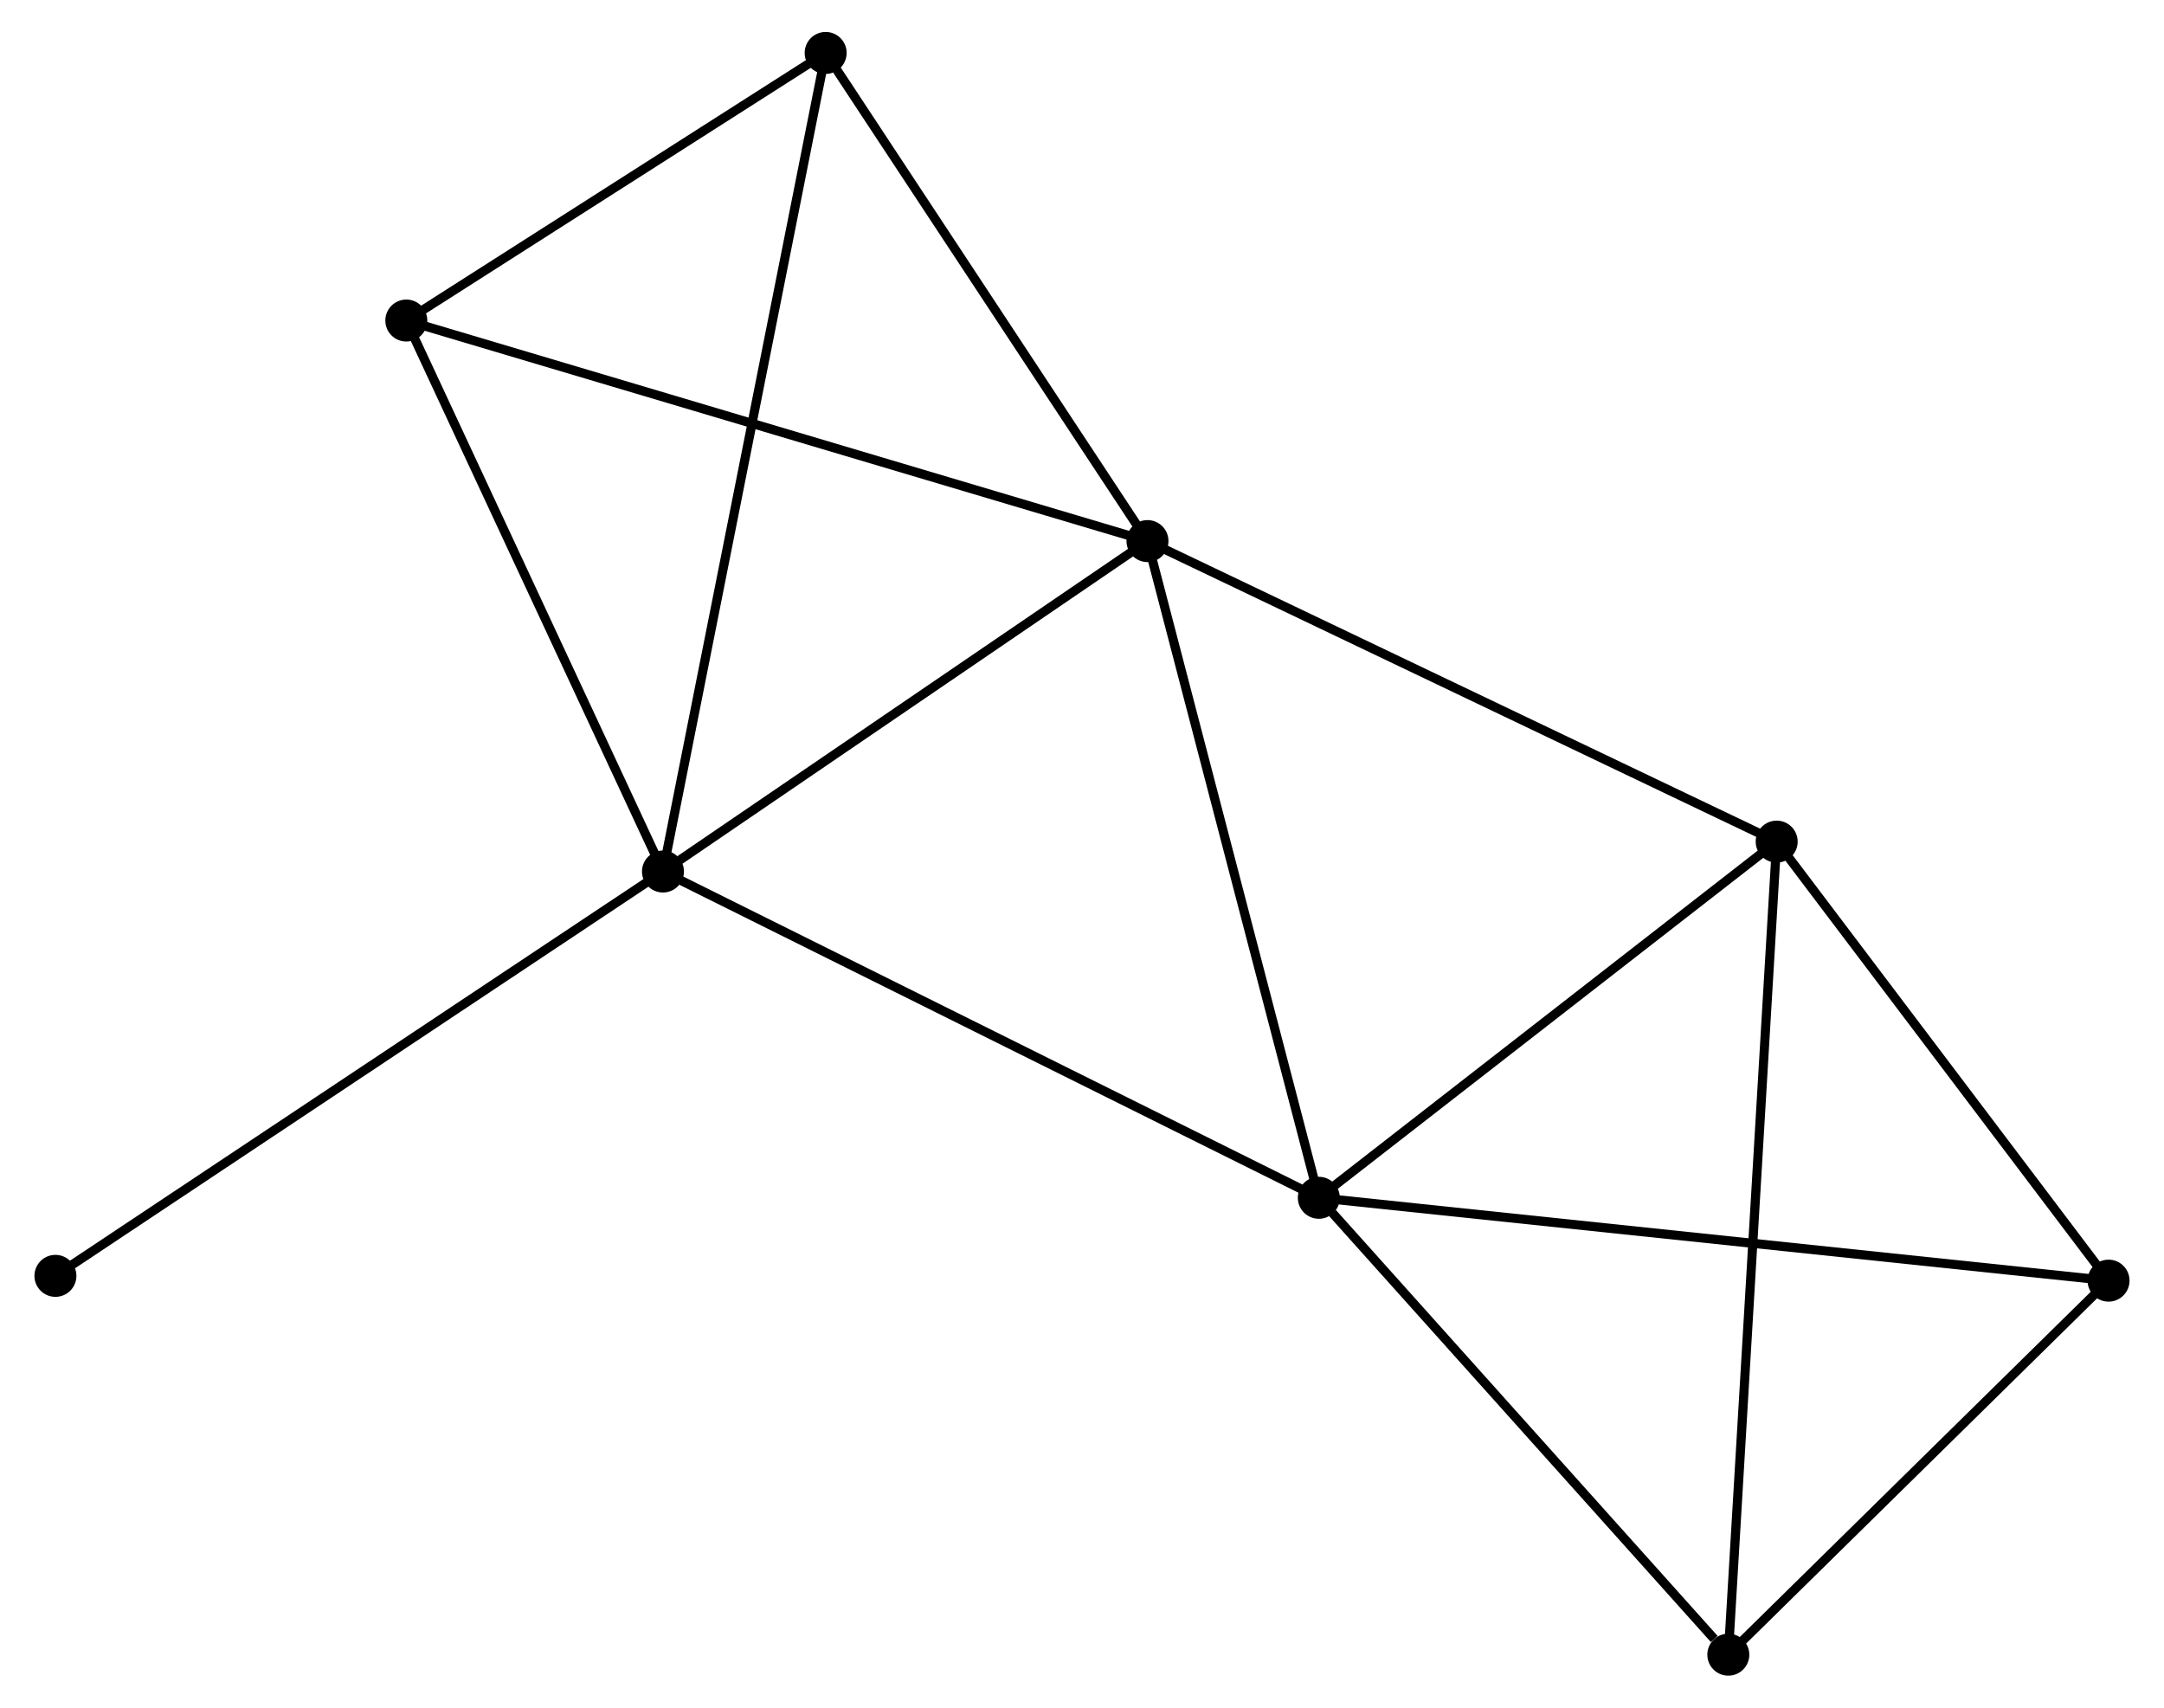 <?xml version="1.0" encoding="UTF-8" standalone="no"?>
<!DOCTYPE svg PUBLIC "-//W3C//DTD SVG 1.1//EN"
 "http://www.w3.org/Graphics/SVG/1.1/DTD/svg11.dtd">
<!-- Generated by graphviz version 2.36.0 (20140111.2315)
 -->
<!-- Title: %3 Pages: 1 -->
<svg width="237pt" height="187pt"
 viewBox="0.00 0.00 236.58 187.10" xmlns="http://www.w3.org/2000/svg" xmlns:xlink="http://www.w3.org/1999/xlink">
<g id="graph0" class="graph" transform="scale(1 1) rotate(0) translate(4 183.099)">
<title>%3</title>
<!-- 0 -->
<g id="node1" class="node"><title>0</title>
<ellipse fill="black" stroke="black" cx="121.464" cy="-123.814" rx="1.8" ry="1.8"/>
</g>
<!-- 1 -->
<g id="node2" class="node"><title>1</title>
<ellipse fill="black" stroke="black" cx="68.374" cy="-87.61" rx="1.8" ry="1.8"/>
</g>
<!-- 0&#45;&#45;1 -->
<g id="edge1" class="edge"><title>0&#45;&#45;1</title>
<path fill="none" stroke="black" d="M119.698,-122.609C111.637,-117.112 78.388,-94.439 70.201,-88.856"/>
</g>
<!-- 2 -->
<g id="node3" class="node"><title>2</title>
<ellipse fill="black" stroke="black" cx="140.241" cy="-51.861" rx="1.8" ry="1.8"/>
</g>
<!-- 0&#45;&#45;2 -->
<g id="edge2" class="edge"><title>0&#45;&#45;2</title>
<path fill="none" stroke="black" d="M121.929,-122.035C124.504,-112.167 137.018,-64.213 139.725,-53.841"/>
</g>
<!-- 3 -->
<g id="node4" class="node"><title>3</title>
<ellipse fill="black" stroke="black" cx="190.412" cy="-90.885" rx="1.8" ry="1.8"/>
</g>
<!-- 0&#45;&#45;3 -->
<g id="edge3" class="edge"><title>0&#45;&#45;3</title>
<path fill="none" stroke="black" d="M123.169,-123C132.625,-118.484 178.576,-96.538 188.514,-91.792"/>
</g>
<!-- 6 -->
<g id="node5" class="node"><title>6</title>
<ellipse fill="black" stroke="black" cx="86.2" cy="-177.299" rx="1.8" ry="1.8"/>
</g>
<!-- 0&#45;&#45;6 -->
<g id="edge4" class="edge"><title>0&#45;&#45;6</title>
<path fill="none" stroke="black" d="M120.291,-125.593C114.937,-133.714 92.852,-167.211 87.414,-175.458"/>
</g>
<!-- 7 -->
<g id="node6" class="node"><title>7</title>
<ellipse fill="black" stroke="black" cx="40.25" cy="-147.978" rx="1.8" ry="1.8"/>
</g>
<!-- 0&#45;&#45;7 -->
<g id="edge5" class="edge"><title>0&#45;&#45;7</title>
<path fill="none" stroke="black" d="M119.457,-124.411C108.221,-127.754 53.24,-144.113 42.188,-147.401"/>
</g>
<!-- 1&#45;&#45;2 -->
<g id="edge6" class="edge"><title>1&#45;&#45;2</title>
<path fill="none" stroke="black" d="M70.15,-86.726C80.093,-81.78 128.747,-57.578 138.527,-52.714"/>
</g>
<!-- 1&#45;&#45;6 -->
<g id="edge7" class="edge"><title>1&#45;&#45;6</title>
<path fill="none" stroke="black" d="M68.746,-89.483C71.066,-101.155 83.516,-163.794 85.83,-175.436"/>
</g>
<!-- 1&#45;&#45;7 -->
<g id="edge8" class="edge"><title>1&#45;&#45;7</title>
<path fill="none" stroke="black" d="M67.562,-89.351C63.455,-98.167 44.999,-137.783 41.011,-146.343"/>
</g>
<!-- 8 -->
<g id="node7" class="node"><title>8</title>
<ellipse fill="black" stroke="black" cx="1.8" cy="-43.307" rx="1.8" ry="1.8"/>
</g>
<!-- 1&#45;&#45;8 -->
<g id="edge9" class="edge"><title>1&#45;&#45;8</title>
<path fill="none" stroke="black" d="M66.728,-86.514C57.597,-80.439 13.229,-50.913 3.633,-44.527"/>
</g>
<!-- 2&#45;&#45;3 -->
<g id="edge10" class="edge"><title>2&#45;&#45;3</title>
<path fill="none" stroke="black" d="M141.911,-53.159C149.528,-59.084 180.949,-83.524 188.685,-89.542"/>
</g>
<!-- 4 -->
<g id="node8" class="node"><title>4</title>
<ellipse fill="black" stroke="black" cx="226.777" cy="-42.782" rx="1.8" ry="1.8"/>
</g>
<!-- 2&#45;&#45;4 -->
<g id="edge11" class="edge"><title>2&#45;&#45;4</title>
<path fill="none" stroke="black" d="M142.049,-51.671C153.311,-50.49 213.747,-44.149 224.98,-42.971"/>
</g>
<!-- 5 -->
<g id="node9" class="node"><title>5</title>
<ellipse fill="black" stroke="black" cx="185.112" cy="-1.8" rx="1.8" ry="1.8"/>
</g>
<!-- 2&#45;&#45;5 -->
<g id="edge12" class="edge"><title>2&#45;&#45;5</title>
<path fill="none" stroke="black" d="M141.734,-50.195C148.547,-42.595 176.649,-11.242 183.568,-3.523"/>
</g>
<!-- 3&#45;&#45;4 -->
<g id="edge13" class="edge"><title>3&#45;&#45;4</title>
<path fill="none" stroke="black" d="M191.622,-89.285C197.143,-81.981 219.918,-51.856 225.526,-44.438"/>
</g>
<!-- 3&#45;&#45;5 -->
<g id="edge14" class="edge"><title>3&#45;&#45;5</title>
<path fill="none" stroke="black" d="M190.301,-89.025C189.612,-77.431 185.91,-15.214 185.223,-3.65"/>
</g>
<!-- 6&#45;&#45;7 -->
<g id="edge16" class="edge"><title>6&#45;&#45;7</title>
<path fill="none" stroke="black" d="M84.671,-176.324C77.695,-171.872 48.917,-153.508 41.832,-148.987"/>
</g>
<!-- 4&#45;&#45;5 -->
<g id="edge15" class="edge"><title>4&#45;&#45;5</title>
<path fill="none" stroke="black" d="M225.391,-41.419C219.065,-35.197 192.971,-9.53 186.547,-3.211"/>
</g>
</g>
</svg>
